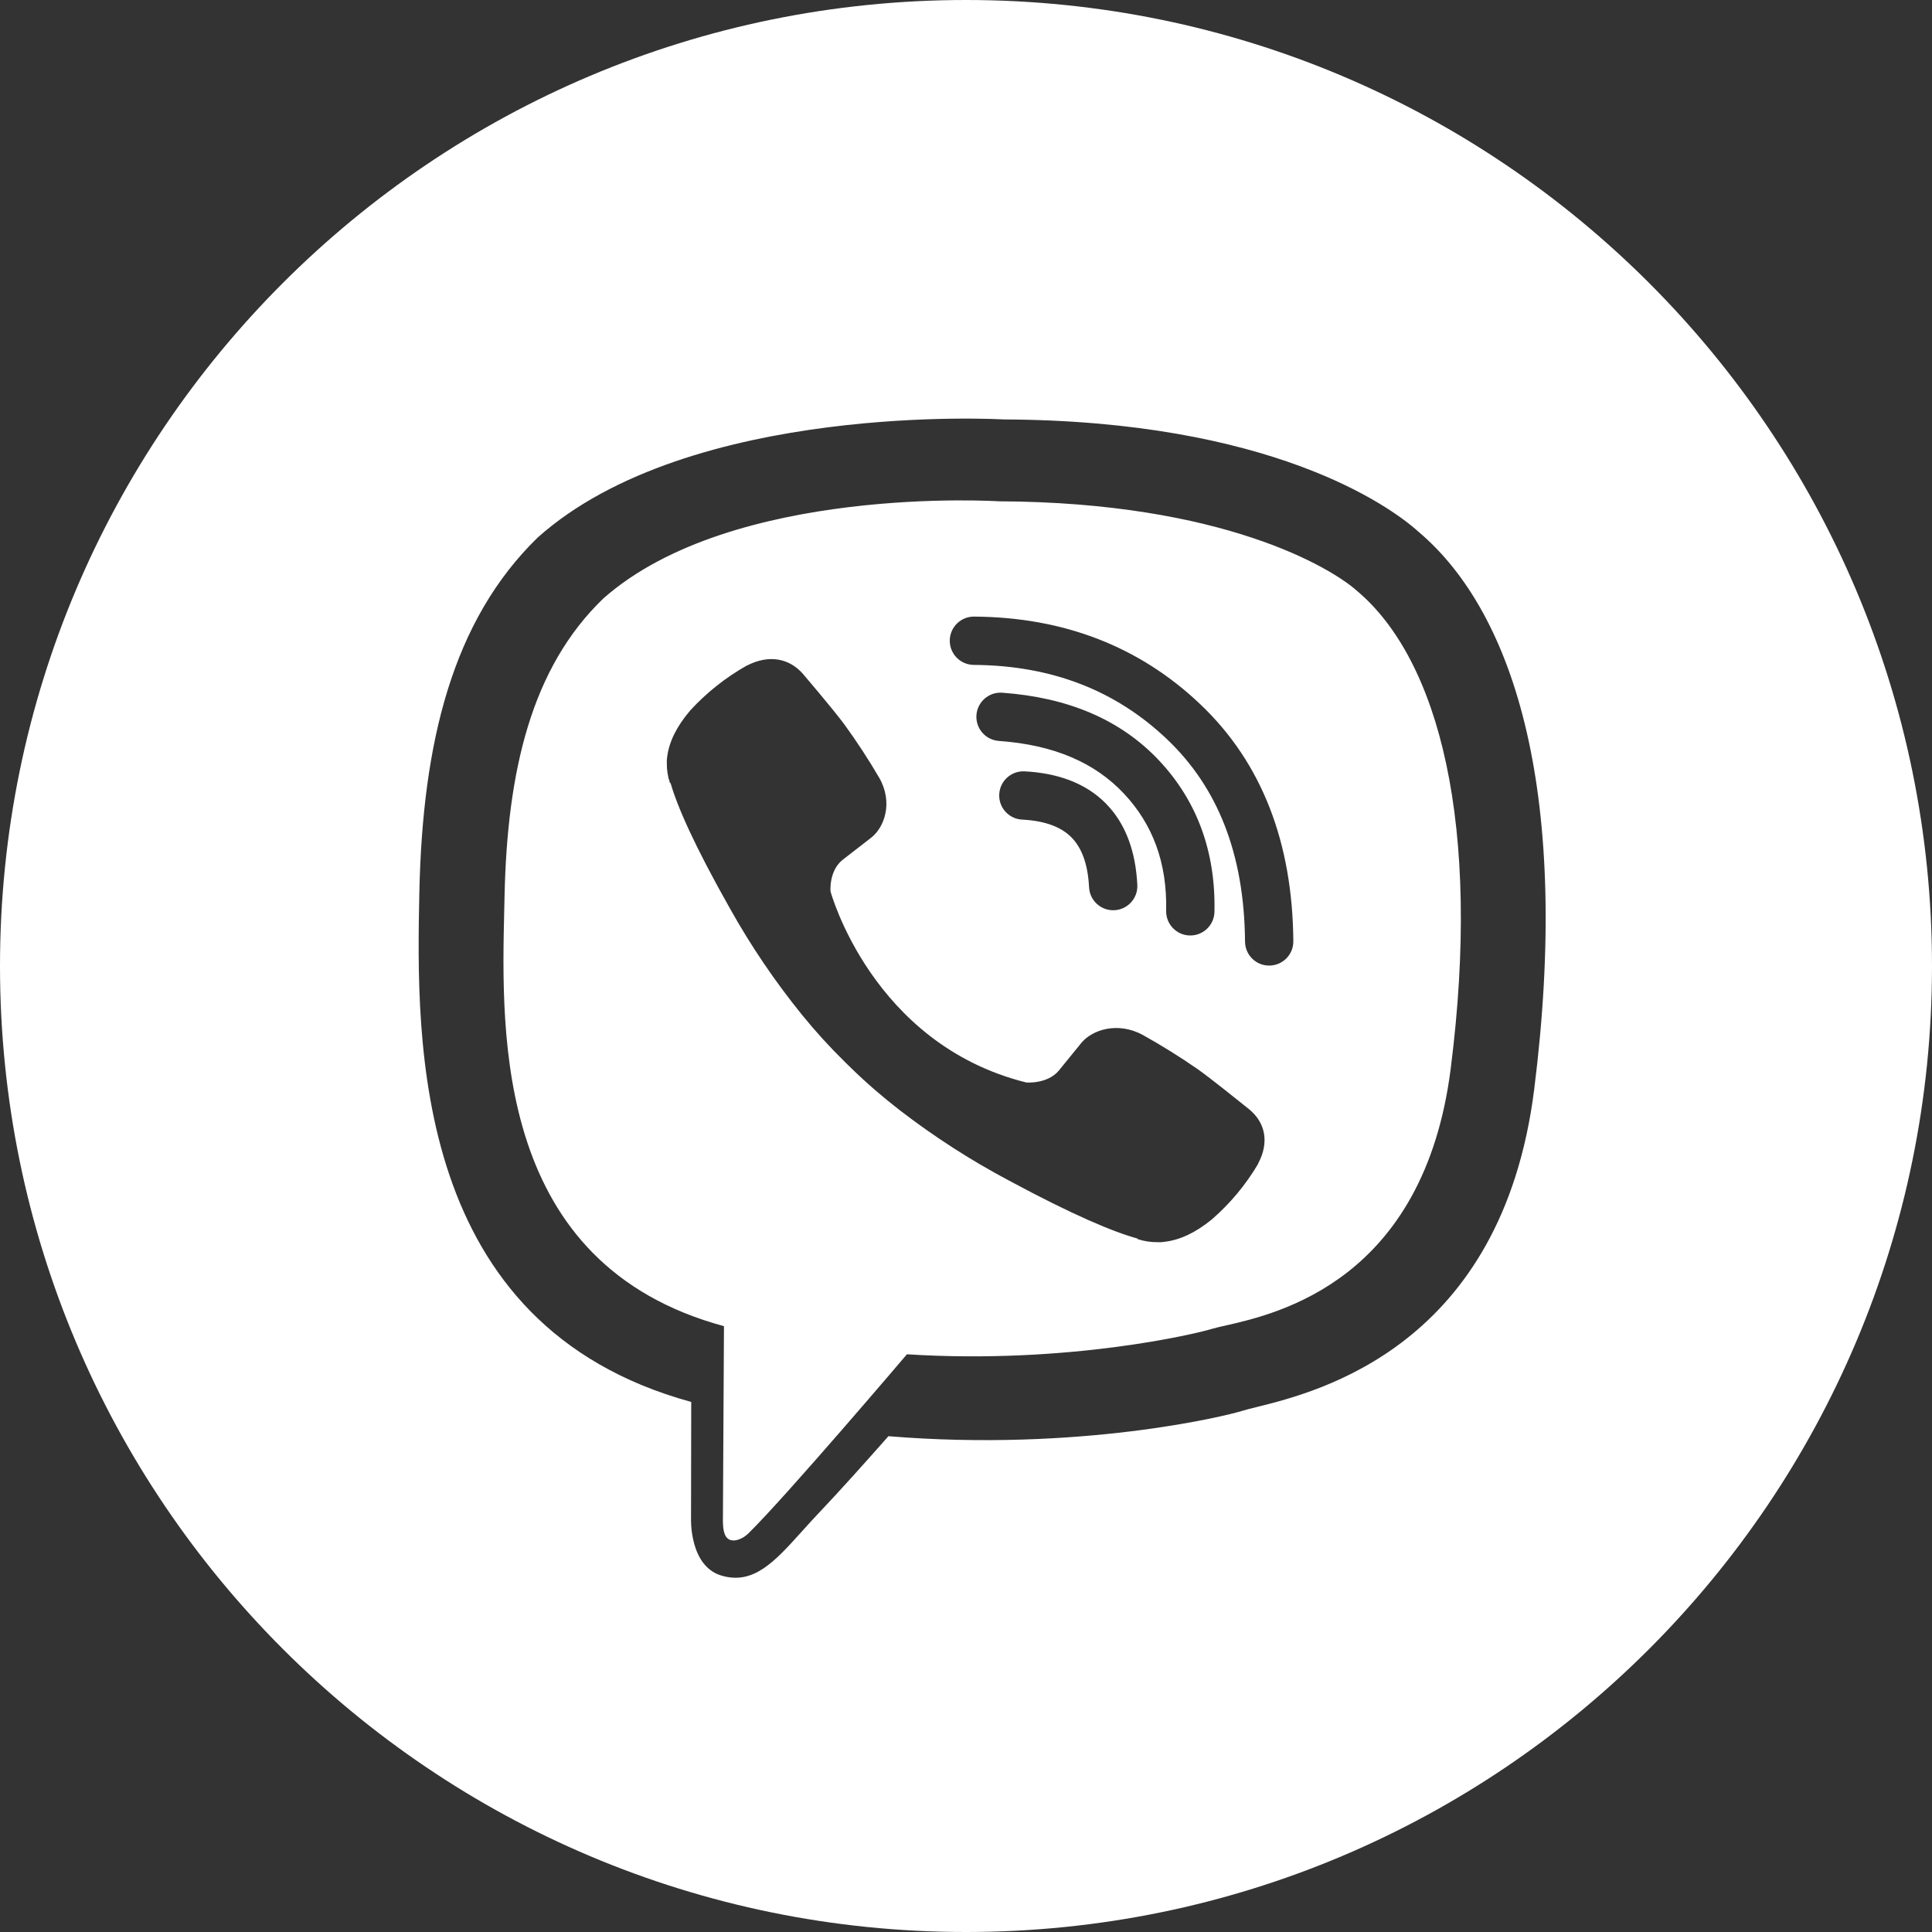 <svg width="40" height="40" viewBox="0 0 40 40" fill="none" xmlns="http://www.w3.org/2000/svg">
<rect x="0" y="0" width="40" height="40" fill="#333333" stroke="none"/>
<path fill-rule="evenodd" clip-rule="evenodd" d="M29.367 11.008C28.756 10.457 26.285 8.708 20.782 8.684C20.782 8.684 14.292 8.302 11.128 11.133C9.367 12.851 8.748 15.365 8.682 18.482C8.617 21.599 8.533 27.44 14.305 29.024H14.311L14.307 31.441C14.307 31.441 14.27 32.419 14.931 32.619C15.597 32.821 16.034 32.337 16.604 31.705C16.717 31.579 16.835 31.448 16.961 31.316C17.38 30.876 17.958 30.229 18.394 29.735C22.341 30.059 25.378 29.319 25.723 29.209C25.794 29.186 25.895 29.162 26.02 29.131L26.02 29.131C27.295 28.814 31.096 27.872 31.764 22.552C32.521 16.532 31.398 12.724 29.367 11.008ZM30.036 22.121C29.479 26.512 26.457 27.198 25.369 27.445L25.369 27.445C25.248 27.472 25.151 27.494 25.084 27.515C24.797 27.605 22.131 28.252 18.777 28.039C18.777 28.039 16.278 30.979 15.498 31.744C15.376 31.863 15.233 31.911 15.137 31.888C15.003 31.856 14.966 31.7 14.967 31.474C14.97 31.149 14.989 27.457 14.989 27.457C10.267 26.179 10.377 21.488 10.44 18.826L10.44 18.826C10.442 18.735 10.444 18.646 10.446 18.56C10.501 15.957 11.002 13.824 12.492 12.39C15.168 10.025 20.68 10.379 20.68 10.379C25.336 10.398 27.567 11.766 28.084 12.224C29.801 13.658 30.676 17.091 30.036 22.119V22.121ZM20.688 16.444C20.702 16.169 20.937 15.956 21.213 15.97C21.884 16.005 22.468 16.204 22.892 16.632C23.316 17.059 23.513 17.646 23.547 18.32C23.561 18.596 23.349 18.831 23.073 18.845C22.797 18.859 22.562 18.647 22.548 18.371C22.522 17.855 22.379 17.534 22.182 17.336C21.986 17.138 21.671 16.995 21.162 16.969C20.886 16.955 20.674 16.72 20.688 16.444ZM20.75 14.342C20.475 14.322 20.236 14.53 20.216 14.805C20.197 15.081 20.404 15.32 20.679 15.34C21.831 15.422 22.672 15.795 23.269 16.43C23.869 17.07 24.166 17.866 24.144 18.857C24.138 19.133 24.357 19.362 24.633 19.368C24.909 19.374 25.138 19.155 25.144 18.879C25.171 17.652 24.794 16.594 23.998 15.746L23.998 15.746C23.191 14.887 22.091 14.438 20.75 14.342ZM19.664 13.262C19.666 12.986 19.891 12.764 20.168 12.766C22.015 12.778 23.588 13.38 24.852 14.582C26.134 15.8 26.761 17.456 26.777 19.488C26.779 19.764 26.557 19.989 26.28 19.991C26.004 19.994 25.779 19.771 25.777 19.495C25.762 17.677 25.21 16.302 24.163 15.306C23.099 14.294 21.776 13.777 20.161 13.766C19.884 13.764 19.662 13.538 19.664 13.262ZM21.922 22.165C21.686 22.448 21.249 22.412 21.249 22.412C18.051 21.616 17.195 18.456 17.195 18.456C17.195 18.456 17.157 18.029 17.448 17.8L18.026 17.352C18.313 17.136 18.496 16.614 18.204 16.104C17.98 15.72 17.737 15.349 17.475 14.989C17.221 14.65 16.628 13.957 16.626 13.954C16.34 13.626 15.92 13.549 15.477 13.774C15.476 13.774 15.474 13.775 15.472 13.775C15.47 13.776 15.469 13.776 15.468 13.776C15.027 14.024 14.63 14.339 14.291 14.708C14.29 14.711 14.288 14.712 14.287 14.713C14.286 14.714 14.285 14.715 14.284 14.717C14.01 15.039 13.854 15.355 13.814 15.664C13.806 15.71 13.803 15.756 13.806 15.802C13.804 15.939 13.825 16.075 13.869 16.205L13.884 16.215C14.022 16.693 14.367 17.49 15.118 18.818C15.548 19.586 16.043 20.317 16.599 21.004C16.878 21.348 17.177 21.677 17.494 21.988C17.497 21.991 17.501 21.995 17.505 21.999C17.512 22.006 17.52 22.014 17.528 22.021L17.561 22.054L17.596 22.087L17.63 22.121C17.948 22.43 18.285 22.721 18.638 22.993C19.342 23.535 20.092 24.018 20.88 24.437C22.241 25.17 23.058 25.507 23.548 25.642L23.558 25.656C23.691 25.699 23.831 25.72 23.971 25.718C24.018 25.721 24.066 25.718 24.113 25.71C24.43 25.673 24.754 25.52 25.083 25.252C25.085 25.251 25.086 25.25 25.087 25.249C25.088 25.248 25.09 25.247 25.092 25.245C25.471 24.915 25.794 24.527 26.048 24.097C26.048 24.096 26.048 24.095 26.049 24.093C26.049 24.091 26.049 24.09 26.049 24.088C26.28 23.656 26.202 23.246 25.863 22.967C25.863 22.967 25.835 22.945 25.788 22.907C25.596 22.753 25.081 22.339 24.802 22.139C24.434 21.884 24.053 21.646 23.661 21.428C23.137 21.143 22.603 21.322 22.381 21.601L21.922 22.165ZM0 20C0 8.954 8.954 0 20 0C31.046 0 40 8.954 40 20C40 31.046 31.046 40 20 40C8.954 40 0 31.046 0 20Z" fill="white"/>
</svg>
